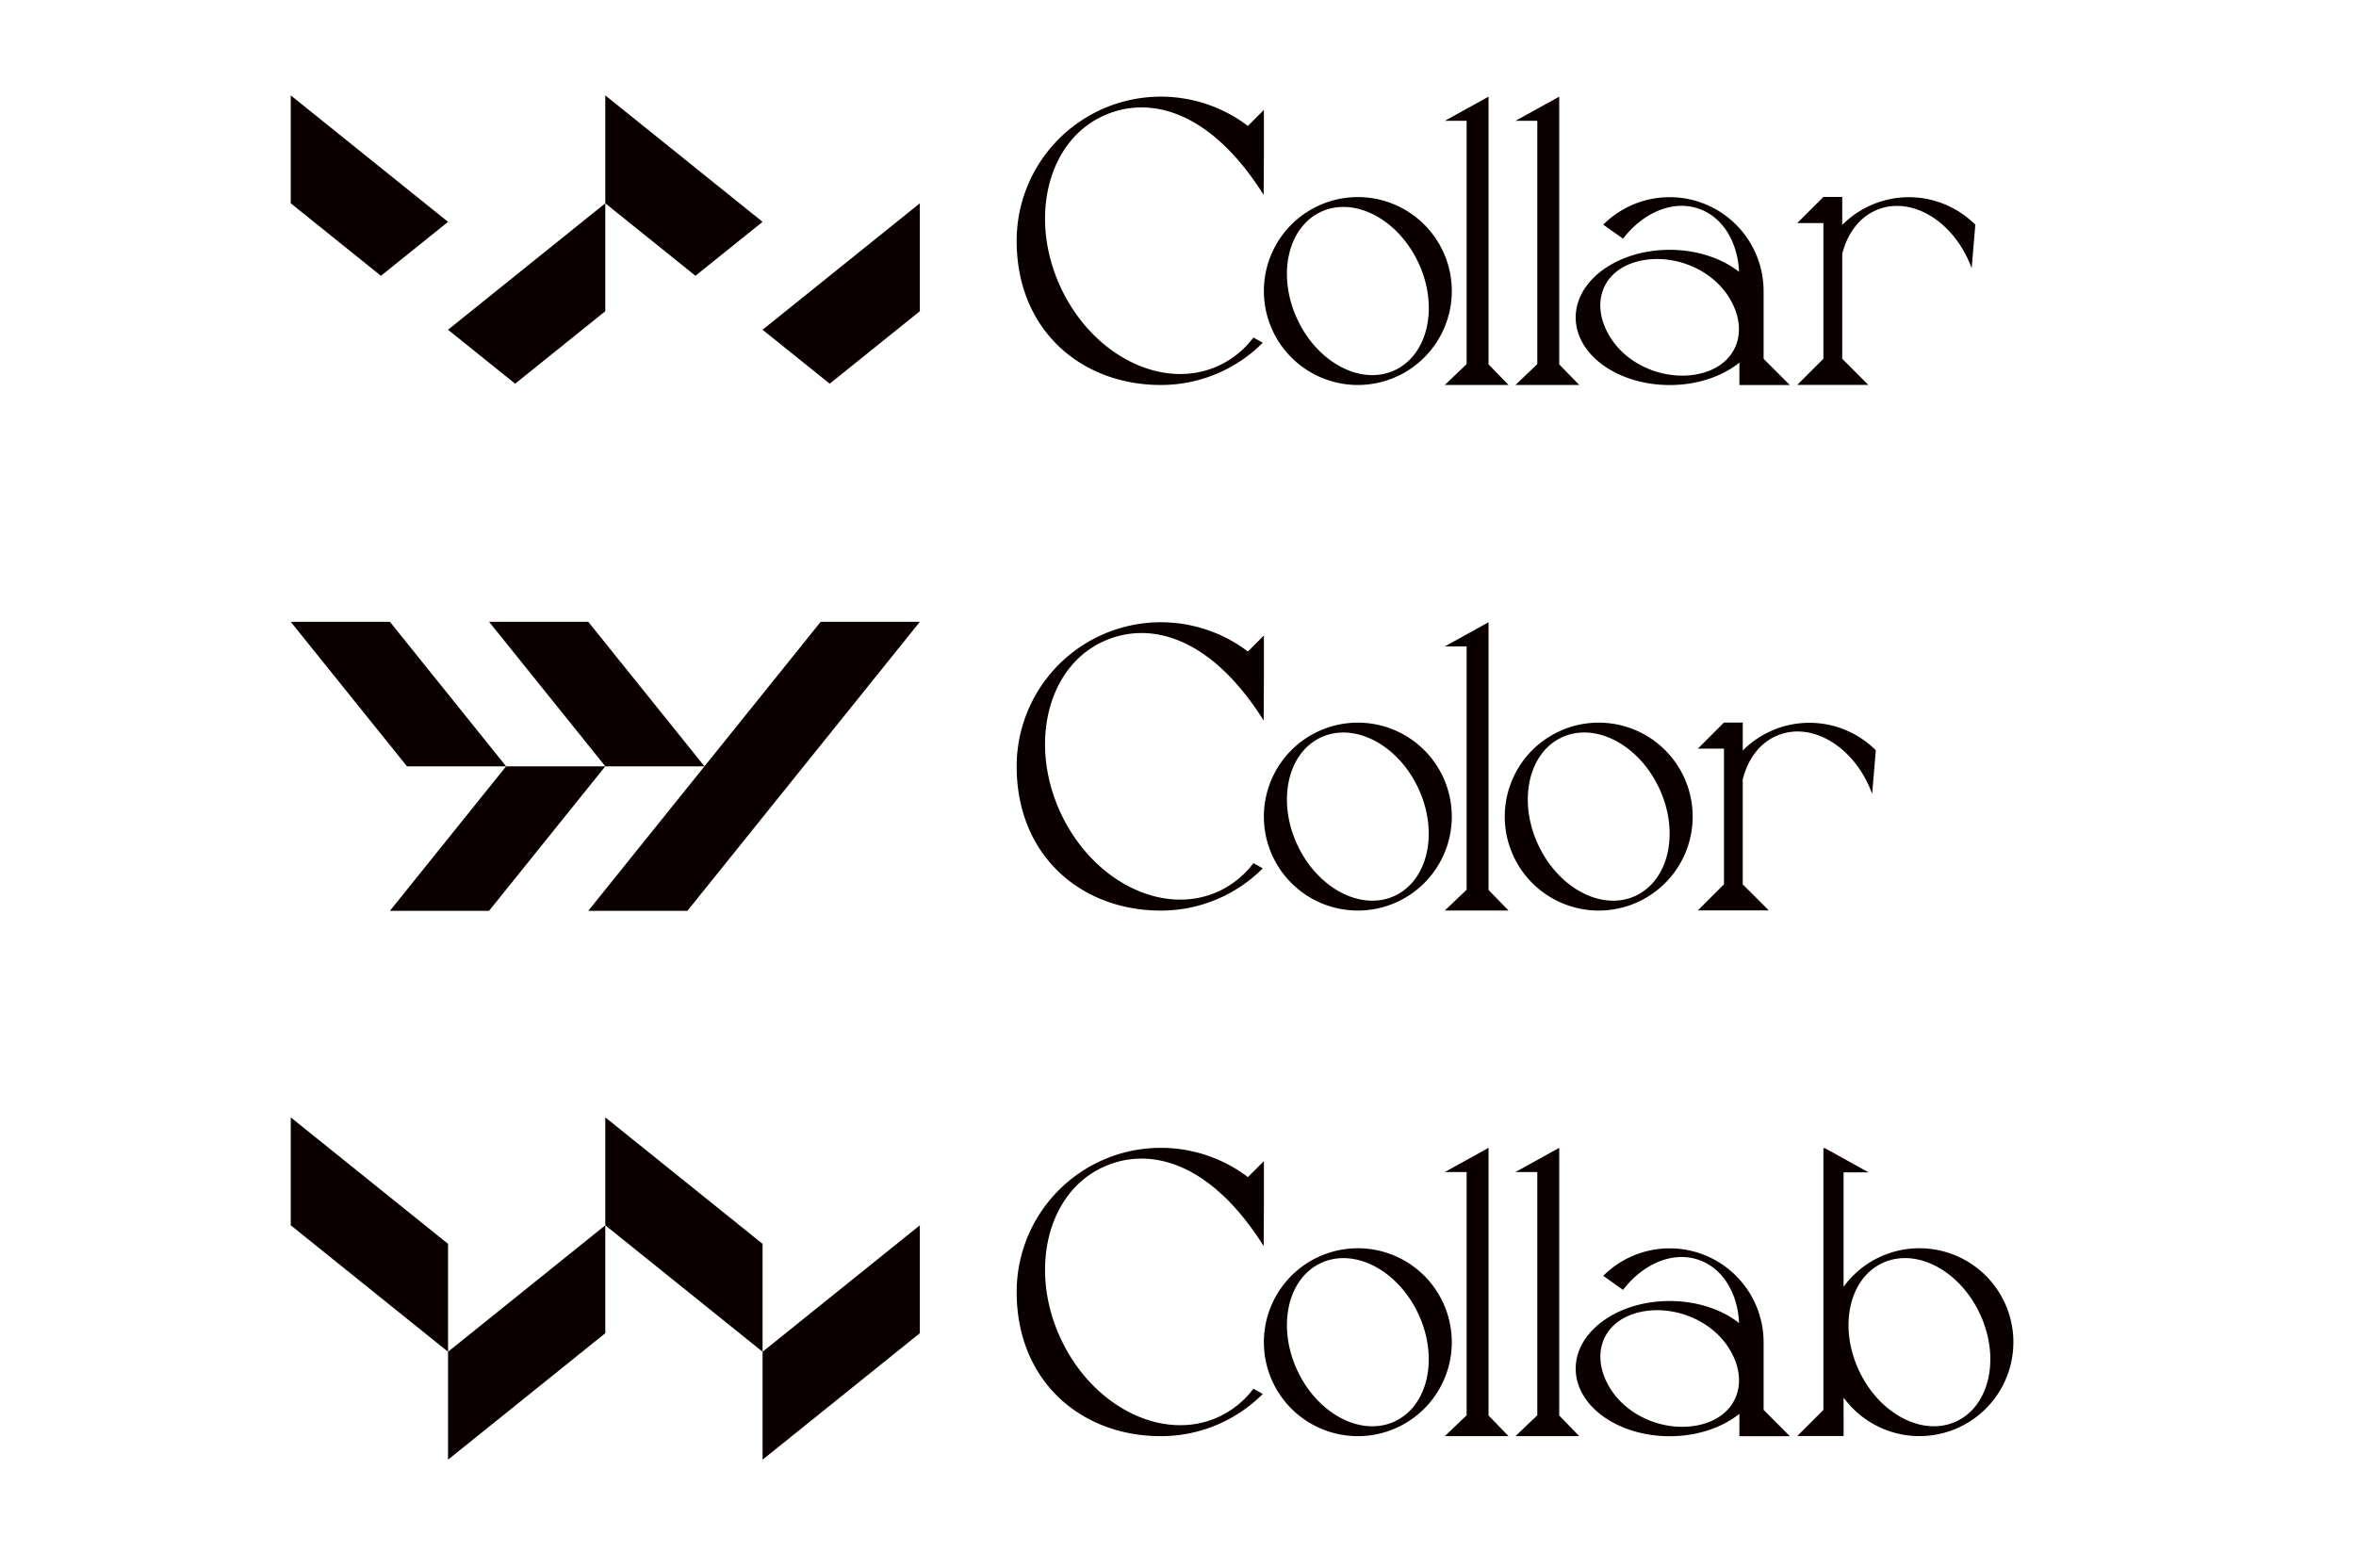 <svg xmlns="http://www.w3.org/2000/svg" viewBox="0 0 840.47 559.34"><defs><style>.cls-1{fill:none;}.cls-2{fill:#0a0000;}</style></defs><title>collab_logo_p_2</title><g id="Layer_2" data-name="Layer 2"><g id="Layer_1-2" data-name="Layer 1"><rect class="cls-1" width="840.47" height="559.34"/><path class="cls-2" d="M484.39,445.34a33.52,33.52,0,1,0,33.52,33.52A33.52,33.52,0,0,0,484.39,445.34Zm13.17,61.77c-11.92,5.56-27.49-2.58-34.76-18.18s-3.51-32.76,8.42-38.32,27.49,2.58,34.76,18.18S509.49,501.54,497.57,507.1Z"/><path class="cls-2" d="M450.88,428.64v-14.4l-5.71,5.71a51.43,51.43,0,0,0-82.49,41c0,31.83,23,51.43,51.43,51.43a51.27,51.27,0,0,0,36.36-15.06l-3.32-1.88a32.73,32.73,0,0,1-12.29,10c-19.72,9.2-45-3.27-56.46-27.84s-4.76-52,15-61.15c16-7.45,38-2.66,57.4,28.12Z"/><polygon class="cls-2" points="531.02 409.51 515.41 418.14 523.2 418.14 523.2 504.93 515.41 512.37 523.2 512.37 538.15 512.37 531.02 505.02 531.02 409.51"/><polygon class="cls-2" points="556.23 409.51 540.63 418.14 548.41 418.14 548.41 504.93 540.63 512.37 548.41 512.37 563.37 512.37 556.23 505.02 556.23 409.51"/><path class="cls-2" d="M684.73,445.34a33.46,33.46,0,0,0-27.06,13.75V418.27h8.91l-15.79-8.76-.31.31V503l-9.32,9.32h16.52V498.62a33.51,33.51,0,1,0,27.06-53.28ZM697.9,507.1c-11.92,5.56-27.49-2.58-34.76-18.18s-3.51-32.76,8.42-38.32,27.49,2.58,34.76,18.18S709.82,501.54,697.9,507.1Z"/><path class="cls-2" d="M629.14,488.26h0v-9.42h0a33.52,33.52,0,0,0-57.21-23.66l7.07,5c7.23-9.41,18-14,27.29-10.59,8.48,3.09,13.61,11.95,14.1,22.43-6.13-4.83-15-7.86-24.76-7.86-18.51,0-33.52,10.8-33.52,24.12s15,24.12,33.52,24.12c9.87,0,18.74-3.07,24.87-8v8h18L629.14,503Zm-20.62,19.49c-11.67,3.84-26.91-1-34-12.26s-3.43-22.91,8.24-26.75,26.91,1,34,12.26S620.19,503.91,608.52,507.75Z"/><path class="cls-2" d="M484.39,70.31a33.52,33.52,0,1,0,33.52,33.52A33.52,33.52,0,0,0,484.39,70.31Zm13.17,61.77c-11.92,5.56-27.49-2.58-34.76-18.18s-3.51-32.76,8.42-38.32S498.71,78.15,506,93.75,509.49,126.51,497.57,132.07Z"/><path class="cls-2" d="M450.88,53.61V39.21l-5.71,5.71a51.43,51.43,0,0,0-82.49,41c0,31.83,23,51.43,51.43,51.43a51.27,51.27,0,0,0,36.36-15.06l-3.32-1.88a32.73,32.73,0,0,1-12.29,10c-19.72,9.2-45-3.27-56.46-27.84s-4.76-52,15-61.15c16-7.45,38-2.66,57.4,28.12Z"/><polygon class="cls-2" points="531.02 34.48 515.41 43.11 523.2 43.11 523.2 129.9 515.41 137.34 523.2 137.34 538.15 137.34 531.02 130 531.02 34.48"/><polygon class="cls-2" points="556.23 34.48 540.63 43.11 548.41 43.11 548.41 129.9 540.63 137.34 548.41 137.34 563.37 137.34 556.23 130 556.23 34.48"/><path class="cls-2" d="M629.14,113.23h0v-9.42h0a33.52,33.52,0,0,0-57.21-23.66l7.07,5c7.23-9.41,18-14,27.29-10.59,8.48,3.09,13.61,11.95,14.1,22.43-6.13-4.83-15-7.86-24.76-7.86-18.51,0-33.52,10.8-33.52,24.12s15,24.12,33.52,24.12c9.87,0,18.74-3.07,24.87-8v8h18L629.14,128Zm-20.62,19.49c-11.67,3.84-26.91-1-34-12.26S571,97.55,582.72,93.71s26.91,1,34,12.26S620.19,128.88,608.52,132.72Z"/><path class="cls-2" d="M657.32,80.12l-.13.14v-10h-6.72l-9.32,9.32h9.32V128l-9.32,9.32h25.34L657.19,128V90.58c1.89-7.58,6.48-13.61,13.17-16,12.36-4.5,27.16,5,33,21.14l1.31-15.55A33.52,33.52,0,0,0,657.32,80.12Z"/><path class="cls-2" d="M484.39,257.82a33.52,33.52,0,1,0,33.52,33.52A33.52,33.52,0,0,0,484.39,257.82Zm13.17,61.77c-11.92,5.56-27.49-2.58-34.76-18.18s-3.51-32.76,8.42-38.32,27.49,2.58,34.76,18.18S509.49,314,497.57,319.59Z"/><path class="cls-2" d="M570.32,257.82a33.52,33.52,0,1,0,33.52,33.52A33.52,33.52,0,0,0,570.32,257.82Zm13.17,61.77C571.57,325.15,556,317,548.73,301.4s-3.51-32.76,8.42-38.32,27.49,2.58,34.76,18.18S595.42,314,583.5,319.59Z"/><path class="cls-2" d="M450.88,241.13v-14.4l-5.71,5.71a51.43,51.43,0,0,0-82.49,41c0,31.83,23,51.43,51.43,51.43a51.27,51.27,0,0,0,36.36-15.06l-3.32-1.88a32.73,32.73,0,0,1-12.29,10c-19.72,9.2-45-3.27-56.46-27.84s-4.76-52,15-61.15c16-7.45,38-2.66,57.4,28.12Z"/><polygon class="cls-2" points="531.02 221.99 515.41 230.62 523.2 230.62 523.2 317.42 515.41 324.85 523.2 324.85 538.15 324.85 531.02 317.51 531.02 221.99"/><path class="cls-2" d="M621.83,267.64l-.13.14v-10H615l-9.32,9.32H615v48.39l-9.32,9.32H631l-9.31-9.31V278.09c1.89-7.58,6.48-13.61,13.17-16,12.36-4.5,27.16,5,33,21.14l1.31-15.55A33.52,33.52,0,0,0,621.83,267.64Z"/><polygon class="cls-2" points="215.94 273.4 174.48 221.85 209.86 221.85 251.31 273.4 292.76 221.85 328.14 221.85 286.69 273.4 286.69 273.4 245.23 324.95 209.86 324.95 251.31 273.4 215.94 273.4"/><polygon class="cls-2" points="180.55 273.4 139.1 324.95 174.47 324.95 215.93 273.4 180.55 273.4"/><polygon class="cls-2" points="180.55 273.4 139.1 221.85 103.72 221.85 145.18 273.4 180.55 273.4"/><polygon class="cls-2" points="328.14 437.15 328.14 475.65 272.04 520.77 272.04 482.27 328.14 437.15"/><polygon class="cls-2" points="215.93 437.15 215.93 475.65 159.83 520.77 159.83 482.27 215.93 437.15"/><polygon class="cls-2" points="215.93 398.65 215.93 437.15 272.04 482.27 272.04 443.77 215.93 398.65"/><polygon class="cls-2" points="103.72 398.65 103.72 437.15 159.83 482.27 159.83 443.77 103.72 398.65"/><polygon class="cls-2" points="103.72 72.53 103.72 34.03 159.83 79.15 159.83 79.15 135.89 98.4 103.72 72.53"/><polygon class="cls-2" points="272.03 79.15 272.04 79.15 272.04 79.15 215.93 34.03 215.93 72.53 248.09 98.39 272.03 79.15"/><polygon class="cls-2" points="272.03 117.64 272.04 117.65 272.04 117.64 272.03 117.64"/><polygon class="cls-2" points="159.83 117.64 159.83 117.65 183.77 136.89 215.93 111.03 215.93 72.53 159.83 117.64"/><polygon class="cls-2" points="272.04 117.64 272.04 117.65 295.98 136.89 328.14 111.03 328.14 72.53 272.04 117.64"/></g></g></svg>